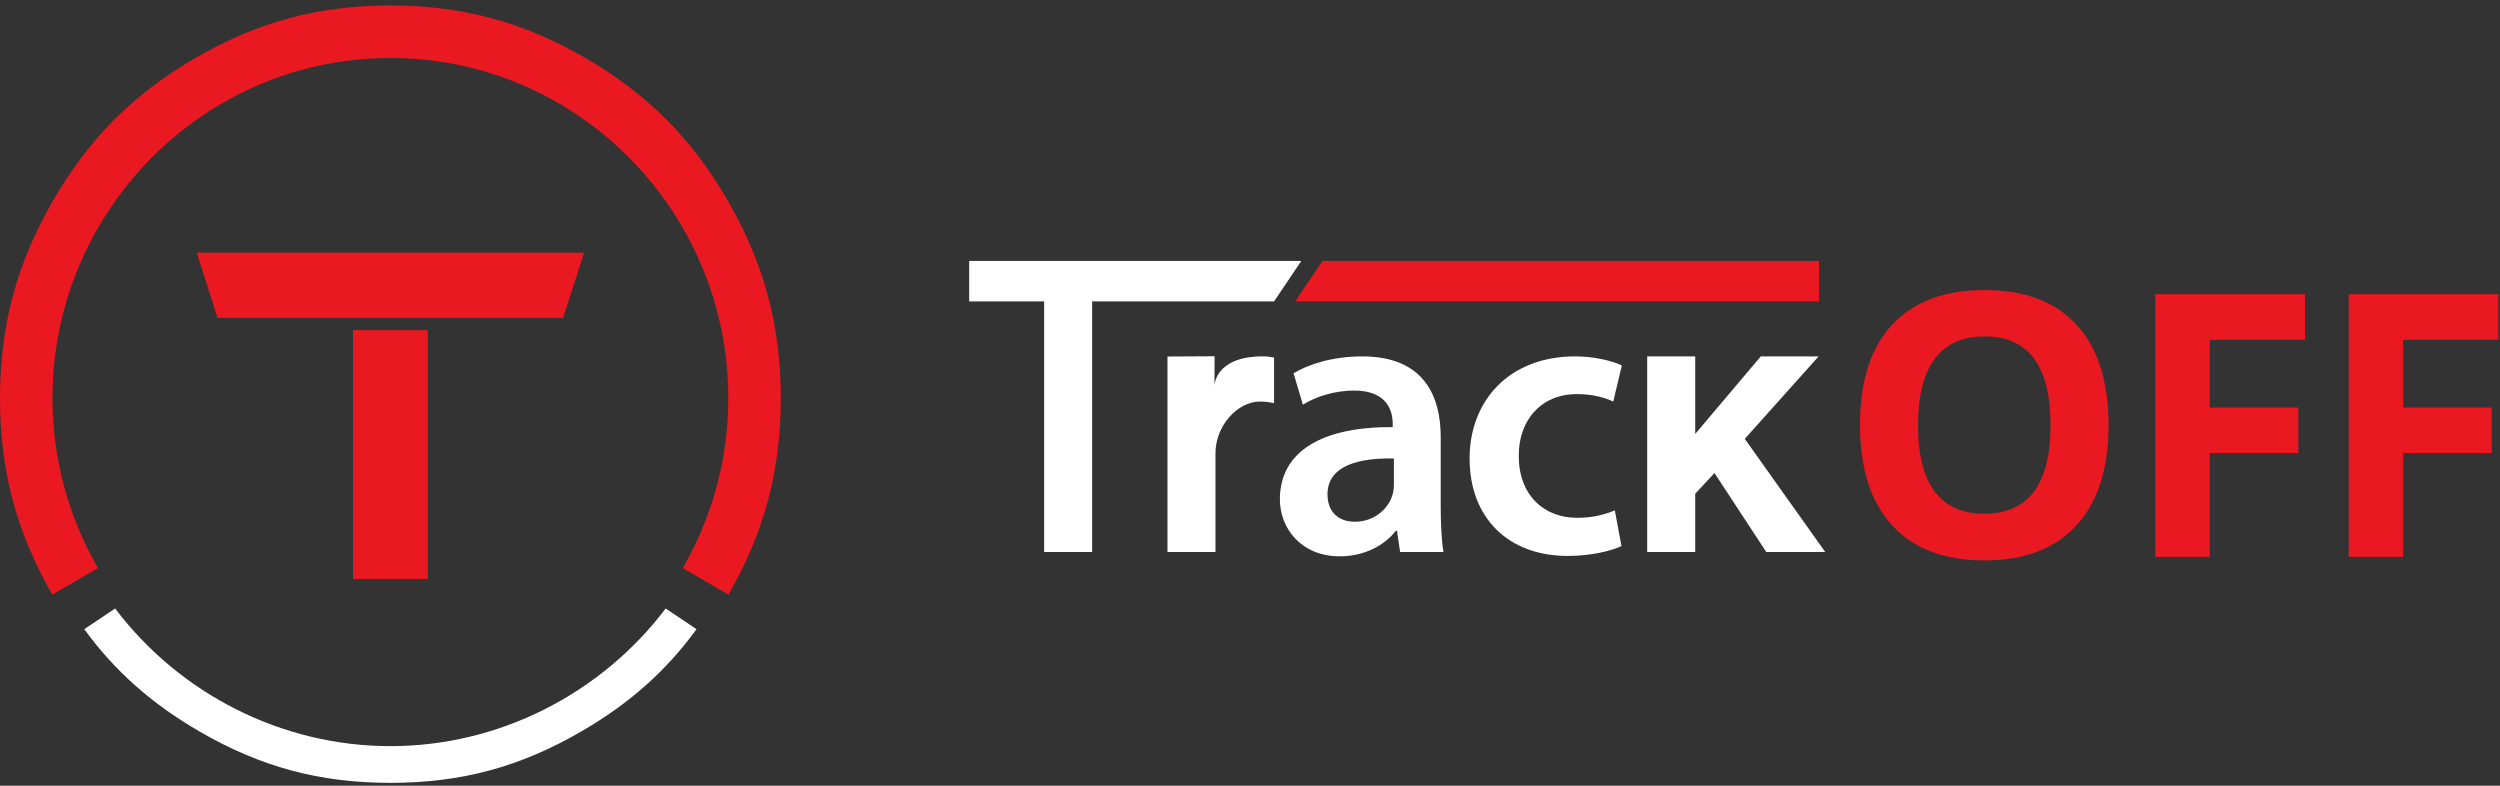 <?xml version="1.0" encoding="UTF-8"?>
<svg width="105px" height="33px" viewBox="0 0 105 33" version="1.1" xmlns="http://www.w3.org/2000/svg" xmlns:xlink="http://www.w3.org/1999/xlink">
    <rect x="0" y="0" width="105" height="33" fill="#333333" stroke="none"/>
    <!-- Generator: Sketch 49.3 (51167) - http://www.bohemiancoding.com/sketch -->
    <title>to logo</title>
    <desc>Created with Sketch.</desc>
    <defs></defs>
    <g id="Scan-v2" stroke="none" stroke-width="1" fill="none" fill-rule="evenodd">
        <g id="IOLO-DF-Scan-v2-•-Results" transform="translate(-1155, -14)">
            <g id="Header" transform="translate(20, 13)">
                <g id="TrackOFF-logo" transform="translate(1135, 1)">
                    <g>
                        <path d="M30.596,8.478 C29.088,5.85 27.206,3.956 24.595,2.439 C21.983,0.922 19.412,0.229 16.396,0.229 C13.381,0.229 10.81,0.922 8.198,2.439 C5.587,3.956 3.705,5.85 2.197,8.478 C0.689,11.105 -6.8329718e-05,13.692 -6.8329718e-05,16.726 C-6.8329718e-05,19.761 0.689,22.348 2.197,24.975 L4.116,23.86 C2.904,21.76 2.206,19.324 2.204,16.726 C2.204,16.723 2.204,16.719 2.204,16.715 C2.204,14.12 2.899,11.687 4.106,9.587 C6.563,5.317 11.15,2.435 16.396,2.435 C21.643,2.435 26.23,5.317 28.687,9.587 C29.894,11.687 30.589,14.12 30.589,16.715 C30.589,16.719 30.589,16.723 30.589,16.726 C30.587,19.324 29.888,21.76 28.677,23.86 L30.596,24.975 C32.104,22.348 32.793,19.761 32.793,16.726 C32.793,13.692 32.104,11.105 30.596,8.478" id="Fill-1" fill="#EA1821"></path>
                        <polygon id="Fill-4" fill="#EA1821" points="14.826 24.315 17.966 24.315 17.966 13.866 14.826 13.866"></polygon>
                        <polygon id="Fill-6" fill="#EA1821" points="8.261 10.608 9.139 13.354 14.346 13.354 14.826 13.354 17.966 13.354 18.703 13.354 23.653 13.354 24.532 10.608"></polygon>
                        <path d="M80.557,17.856 C80.557,19.089 80.79,20.017 81.254,20.64 C81.719,21.264 82.414,21.576 83.339,21.576 C85.194,21.576 86.122,20.336 86.122,17.856 C86.122,15.371 85.199,14.129 83.354,14.129 C82.429,14.129 81.732,14.442 81.262,15.068 C80.792,15.694 80.557,16.624 80.557,17.856 M88.559,17.856 C88.559,19.682 88.109,21.086 87.209,22.067 C86.309,23.047 85.019,23.538 83.339,23.538 C81.659,23.538 80.37,23.047 79.47,22.067 C78.57,21.086 78.12,19.677 78.12,17.841 C78.12,16.005 78.571,14.603 79.473,13.634 C80.376,12.666 81.669,12.182 83.354,12.182 C85.039,12.182 86.328,12.67 87.22,13.646 C88.113,14.622 88.559,16.025 88.559,17.856" id="Fill-7" fill="#EA1821"></path>
                        <polygon id="Fill-8" fill="#EA1821" points="92.811 23.387 90.524 23.387 90.524 12.356 96.808 12.356 96.808 14.272 92.811 14.272 92.811 17.117 96.531 17.117 96.531 19.026 92.811 19.026"></polygon>
                        <polygon id="Fill-9" fill="#EA1821" points="100.933 23.387 98.646 23.387 98.646 12.356 104.93 12.356 104.93 14.272 100.933 14.272 100.933 17.117 104.653 17.117 104.653 19.026 100.933 19.026"></polygon>
                        <polygon id="Fill-10" fill="#FFFFFF" points="43.853 12.659 40.705 12.659 40.705 10.96 54.655 10.96 53.51 12.659 45.869 12.659 45.869 23.184 43.853 23.184"></polygon>
                        <path d="M49.034,14.974 L51.012,14.963 L51.008,16.201 C51.008,16.201 51.019,14.968 53.034,14.968 C53.231,14.968 53.346,14.985 53.51,15.018 L53.51,16.931 C53.346,16.898 53.165,16.865 52.919,16.865 C51.952,16.865 51.05,17.912 51.05,19.026 L51.05,23.184 L49.034,23.184 L49.034,14.974 Z" id="Fill-11" fill="#FFFFFF"></path>
                        <path d="M58.543,19.257 C57.116,19.224 55.755,19.538 55.755,20.759 C55.755,21.55 56.264,21.913 56.903,21.913 C57.707,21.913 58.297,21.386 58.477,20.808 C58.526,20.659 58.543,20.495 58.543,20.363 L58.543,19.257 Z M58.805,23.184 L58.674,22.293 L58.625,22.293 C58.133,22.92 57.297,23.365 56.264,23.365 C54.657,23.365 53.755,22.194 53.755,20.973 C53.755,18.944 55.542,17.921 58.494,17.938 L58.494,17.806 C58.494,17.278 58.28,16.403 56.87,16.403 C56.083,16.403 55.263,16.651 54.722,16.997 L54.329,15.678 C54.919,15.315 55.952,14.968 57.215,14.968 C59.773,14.968 60.51,16.601 60.51,18.35 L60.51,21.254 C60.51,21.979 60.543,22.689 60.625,23.184 L58.805,23.184 Z" id="Fill-12" fill="#FFFFFF"></path>
                        <path d="M68.101,22.936 C67.675,23.134 66.839,23.349 65.838,23.349 C63.346,23.349 61.723,21.748 61.723,19.257 C61.723,16.849 63.363,14.968 66.166,14.968 C66.904,14.968 67.658,15.133 68.117,15.348 L67.757,16.865 C67.429,16.717 66.953,16.552 66.232,16.552 C64.691,16.552 63.772,17.69 63.789,19.158 C63.789,20.808 64.855,21.748 66.232,21.748 C66.937,21.748 67.429,21.6 67.823,21.435 L68.101,22.936 Z" id="Fill-13" fill="#FFFFFF"></path>
                        <polygon id="Fill-14" fill="#FFFFFF" points="71.199 18.225 73.954 14.968 76.381 14.968 73.281 18.432 76.659 23.184 74.183 23.184 72.008 19.867 71.199 20.735 71.199 23.184 69.182 23.184 69.182 14.968 71.199 14.968"></polygon>
                        <polygon id="Fill-15" fill="#EA1821" points="76.401 10.96 76.401 12.659 54.397 12.659 55.543 10.96"></polygon>
                        <path d="M16.396,31.338 C11.85,31.338 7.566,29.161 4.834,25.557 L3.539,26.425 C4.825,28.191 6.366,29.553 8.369,30.716 C10.946,32.213 13.421,32.88 16.396,32.88 C19.371,32.88 21.847,32.213 24.424,30.716 C26.427,29.553 27.968,28.191 29.254,26.425 L27.959,25.557 C25.226,29.161 20.943,31.338 16.396,31.338" id="Fill-16" fill="#FFFFFF"></path>
                    </g>
                </g>
            </g>
        </g>
    </g>
</svg>